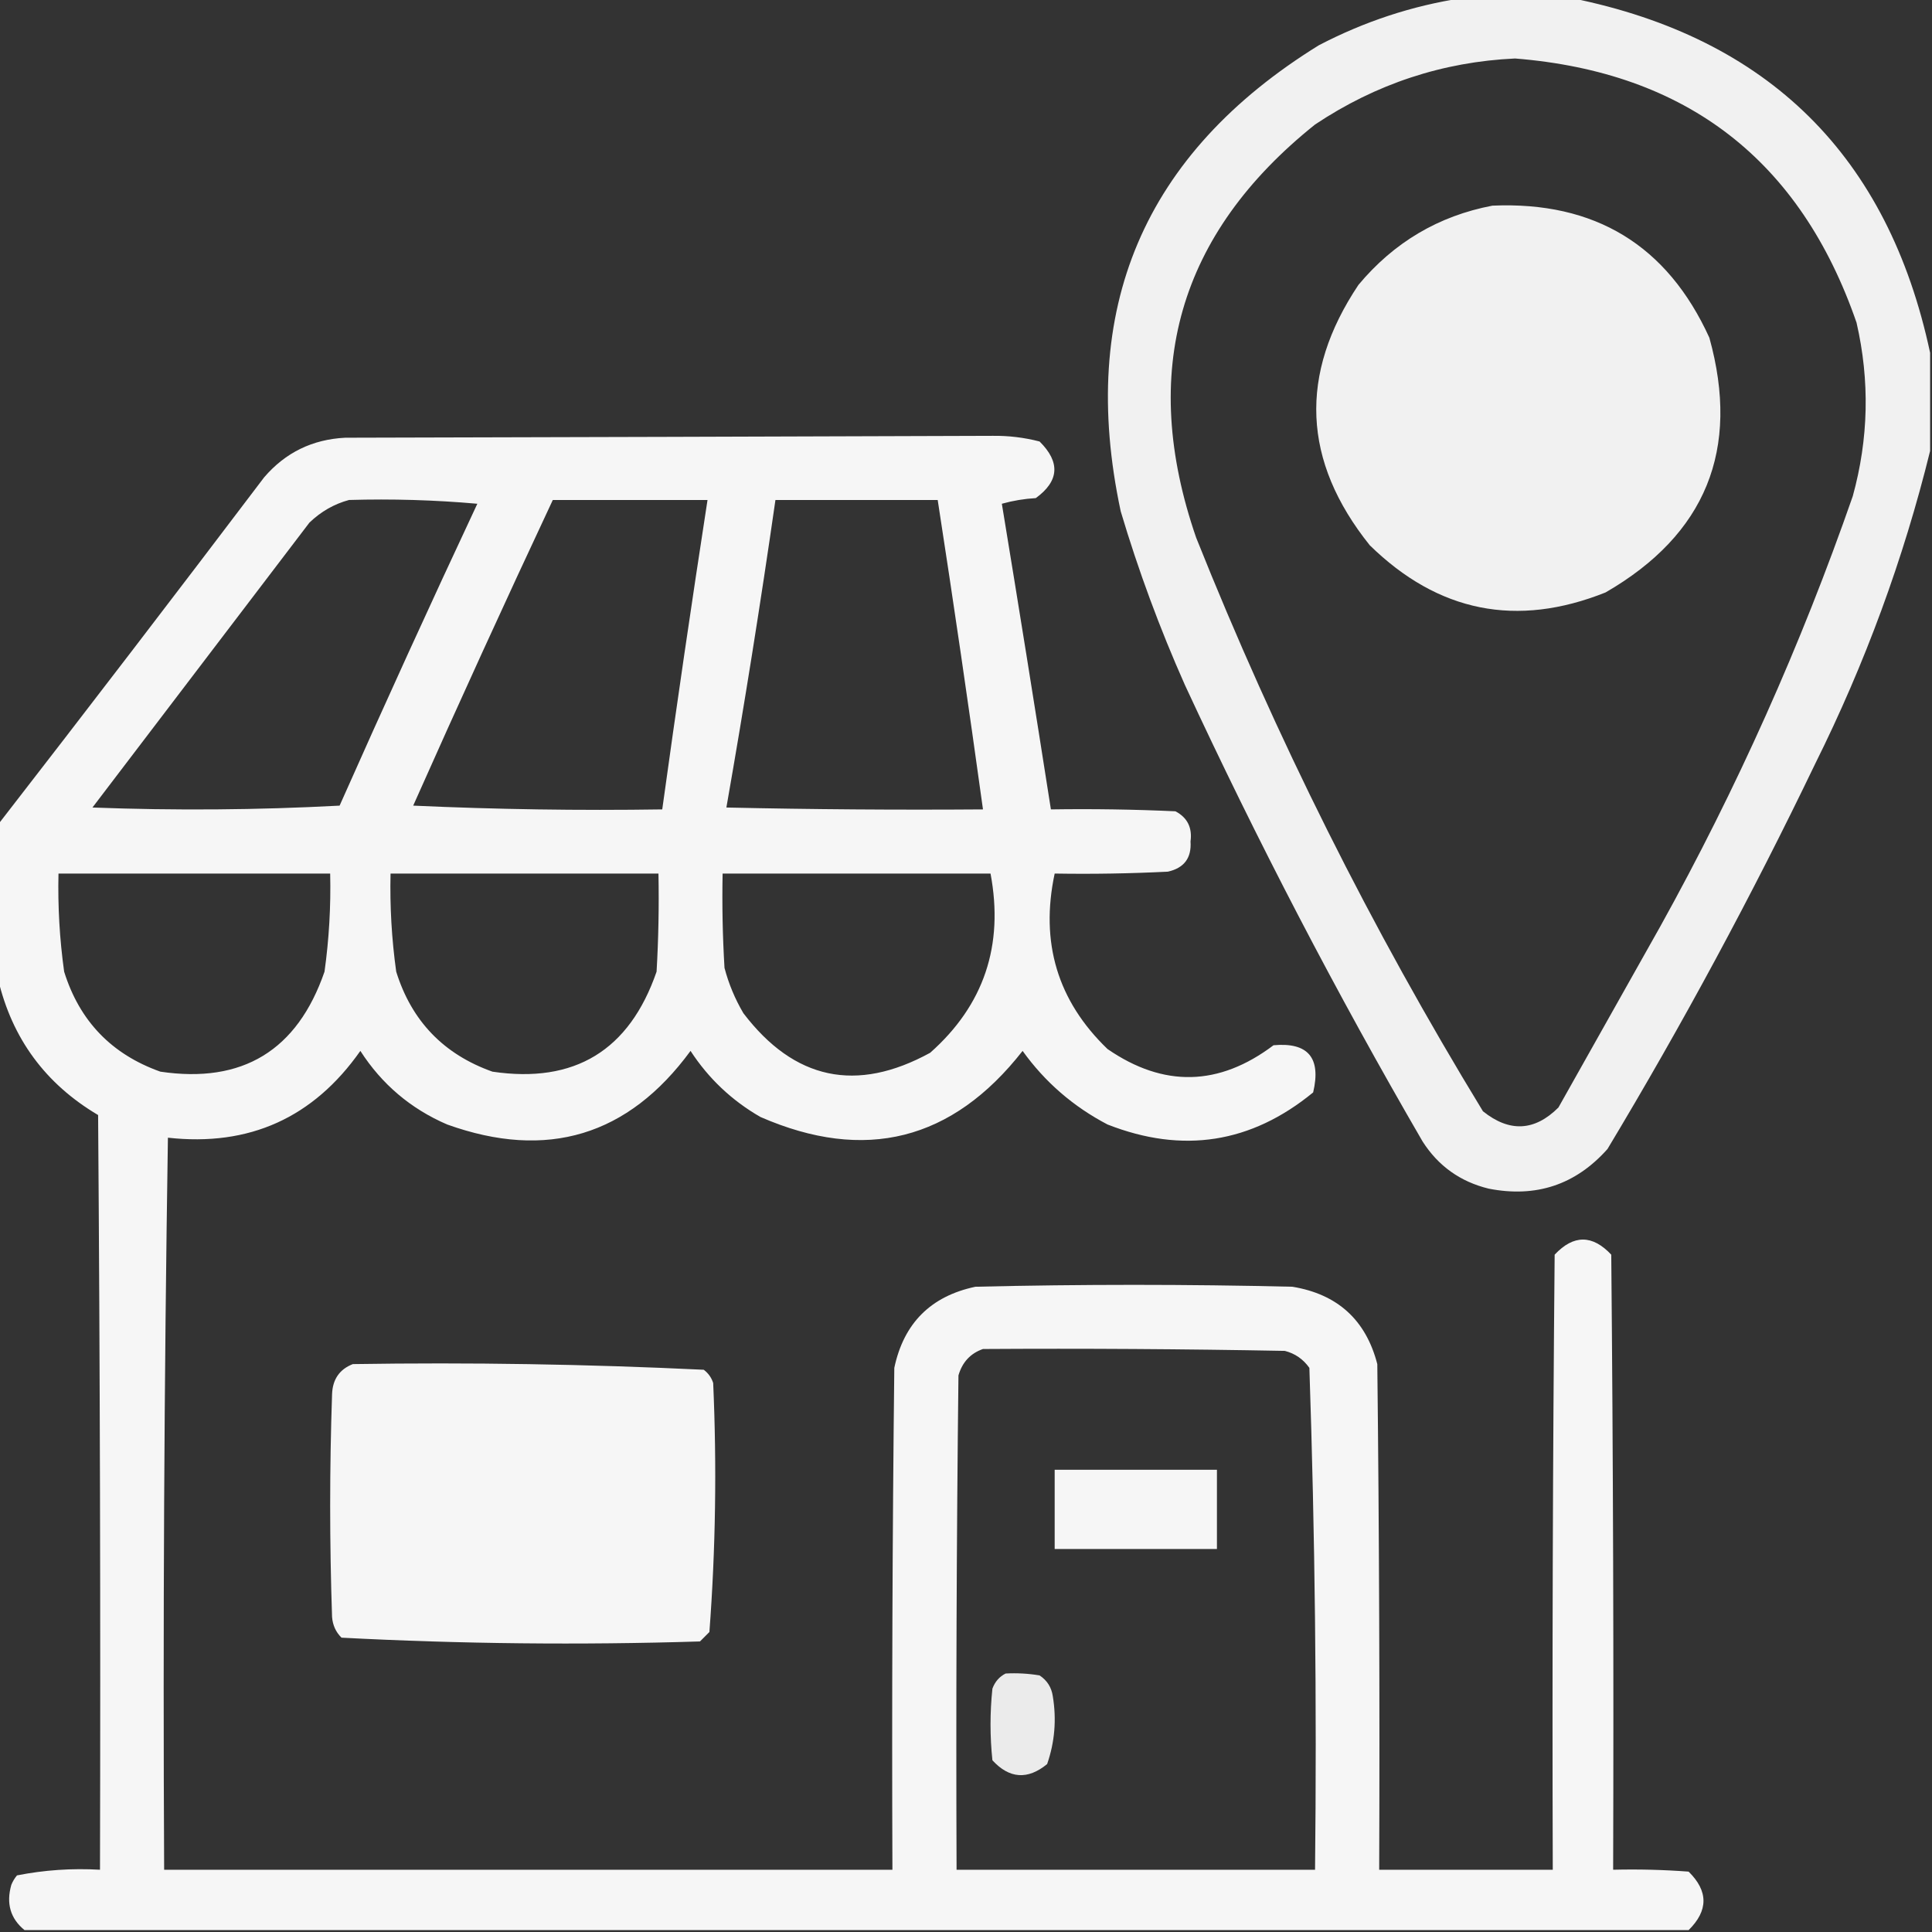 <?xml version="1.0" encoding="utf-8"?>
<svg xmlns="http://www.w3.org/2000/svg" version="1.1" width="512px" height="512px" style="shape-rendering:geometricPrecision; text-rendering:geometricPrecision; image-rendering:optimizeQuality; fill-rule:evenodd; clip-rule:evenodd">
  <rect width="100%" height="100%" fill="#333333" stroke="none"/>
  <g>
    <path style="opacity: 0.928; fill: rgb(255, 255, 255);" d="M 387.5,-0.5 C 397.167,-0.5 406.833,-0.5 416.5,-0.5C 468.714,10.048 500.381,41.381 511.5,93.5C 511.5,102.167 511.5,110.833 511.5,119.5C 504.436,148.181 494.269,175.847 481,202.5C 464.193,237.456 445.859,271.456 426,304.5C 417.572,313.976 407.072,317.476 394.5,315C 386.987,313.162 381.153,308.996 377,302.5C 354.184,263.205 333.184,222.872 314,181.5C 307.35,166.552 301.683,151.219 297,135.5C 285.559,81.896 303.059,40.729 349.5,12C 361.592,5.691 374.258,1.524 387.5,-0.5 Z M 401.5,15.5 C 446.953,19.125 477.12,42.458 492,85.5C 495.542,100.918 495.208,116.251 491,131.5C 477.276,170.949 460.276,208.949 440,245.5C 431,261.5 422,277.5 413,293.5C 406.686,299.792 400.02,300.125 393,294.5C 363.449,246.064 338.115,195.397 317,142.5C 301.79,98.477 312.29,61.977 348.5,33C 364.647,22.229 382.314,16.395 401.5,15.5 Z M 395.5,54.5 C 422.661,53.319 441.827,64.986 453,89.5C 461.233,119.143 452.066,141.643 425.5,157C 401.959,166.407 381.125,162.24 363,144.5C 345.148,122.212 344.148,99.212 360,75.5C 369.409,64.219 381.243,57.219 395.5,54.5 Z"/>
  </g>
  <g>
    <path style="opacity: 0.957; fill: rgb(255, 255, 255);" d="M 447.5,511.5 C 300.5,511.5 153.5,511.5 6.5,511.5C 2.759,508.444 1.593,504.444 3,499.5C 3.374,498.584 3.874,497.75 4.5,497C 11.719,495.571 19.053,495.071 26.5,495.5C 26.667,428.833 26.5,362.166 26,295.5C 12.039,287.233 3.206,275.233 -0.5,259.5C -0.5,245.833 -0.5,232.167 -0.5,218.5C 23.137,188.018 46.636,157.352 70,126.5C 75.637,119.932 82.804,116.432 91.5,116C 148.674,115.864 205.84,115.697 263,115.5C 267.253,115.442 271.42,115.942 275.5,117C 281.037,122.48 280.704,127.48 274.5,132C 271.447,132.179 268.447,132.679 265.5,133.5C 269.941,160.478 274.274,187.478 278.5,214.5C 289.505,214.333 300.505,214.5 311.5,215C 314.666,216.666 316,219.332 315.5,223C 315.802,227.368 313.802,230.035 309.5,231C 299.506,231.5 289.506,231.666 279.5,231.5C 275.6,249.767 280.267,265.267 293.5,278C 308.367,288.24 323.033,287.907 337.5,277C 346.661,276.171 350.161,280.338 348,289.5C 331.578,302.986 313.412,305.82 293.5,298C 284.422,293.25 276.922,286.75 271,278.5C 252.39,302.278 229.223,308.111 201.5,296C 193.923,291.633 187.757,285.8 183,278.5C 166.488,301.009 144.988,307.509 118.5,298C 108.857,293.843 101.19,287.343 95.5,278.5C 83.043,296.228 66.043,303.895 44.5,301.5C 43.5,366.163 43.167,430.83 43.5,495.5C 107.833,495.5 172.167,495.5 236.5,495.5C 236.333,451.165 236.5,406.832 237,362.5C 239.5,350.667 246.667,343.5 258.5,341C 286.5,340.333 314.5,340.333 342.5,341C 354.473,342.974 361.973,349.808 365,361.5C 365.5,406.165 365.667,450.832 365.5,495.5C 380.833,495.5 396.167,495.5 411.5,495.5C 411.333,441.166 411.5,386.832 412,332.5C 417,327.167 422,327.167 427,332.5C 427.5,386.832 427.667,441.166 427.5,495.5C 434.175,495.334 440.842,495.5 447.5,496C 452.752,501.161 452.752,506.327 447.5,511.5 Z M 92.5,132.5 C 103.853,132.168 115.186,132.501 126.5,133.5C 114.059,160.047 101.893,186.714 90,213.5C 68.24,214.66 46.406,214.827 24.5,214C 43.667,188.833 62.833,163.667 82,138.5C 85.069,135.554 88.569,133.554 92.5,132.5 Z M 146.5,132.5 C 160.167,132.5 173.833,132.5 187.5,132.5C 183.283,159.804 179.283,187.137 175.5,214.5C 153.49,214.833 131.49,214.5 109.5,213.5C 121.574,186.355 133.907,159.355 146.5,132.5 Z M 205.5,132.5 C 219.833,132.5 234.167,132.5 248.5,132.5C 252.717,159.801 256.717,187.134 260.5,214.5C 237.831,214.667 215.164,214.5 192.5,214C 197.248,186.934 201.581,159.767 205.5,132.5 Z M 15.5,231.5 C 39.5,231.5 63.5,231.5 87.5,231.5C 87.701,240.208 87.201,248.875 86,257.5C 78.786,278.393 64.286,287.227 42.5,284C 29.573,279.406 21.073,270.573 17,257.5C 15.799,248.875 15.299,240.208 15.5,231.5 Z M 103.5,231.5 C 127.167,231.5 150.833,231.5 174.5,231.5C 174.666,240.173 174.5,248.84 174,257.5C 166.786,278.393 152.286,287.227 130.5,284C 117.573,279.406 109.073,270.573 105,257.5C 103.799,248.875 103.299,240.208 103.5,231.5 Z M 191.5,231.5 C 215.167,231.5 238.833,231.5 262.5,231.5C 266.08,250.55 260.746,266.384 246.5,279C 226.973,289.695 210.473,286.195 197,268.5C 194.775,264.719 193.109,260.719 192,256.5C 191.5,248.173 191.334,239.84 191.5,231.5 Z M 260.5,357.5 C 287.169,357.333 313.835,357.5 340.5,358C 343.196,358.69 345.363,360.19 347,362.5C 348.489,406.748 348.989,451.082 348.5,495.5C 316.833,495.5 285.167,495.5 253.5,495.5C 253.333,451.832 253.5,408.165 254,364.5C 255.018,360.985 257.185,358.652 260.5,357.5 Z M 93.5,361.5 C 124.588,361.015 155.588,361.515 186.5,363C 187.701,363.903 188.535,365.069 189,366.5C 189.978,388.589 189.644,410.589 188,432.5C 187.167,433.333 186.333,434.167 185.5,435C 153.748,435.985 122.081,435.651 90.5,434C 88.996,432.509 88.163,430.676 88,428.5C 87.333,408.833 87.333,389.167 88,369.5C 88.135,365.551 89.969,362.884 93.5,361.5 Z M 279.5,389.5 C 293.833,389.5 308.167,389.5 322.5,389.5C 322.5,396.5 322.5,403.5 322.5,410.5C 308.167,410.5 293.833,410.5 279.5,410.5C 279.5,403.5 279.5,396.5 279.5,389.5 Z"/>
  </g>
  <g>
    <path style="opacity: 0.902; fill: rgb(255, 255, 255);" d="M 266.5,443.5 C 269.518,443.335 272.518,443.502 275.5,444C 277.487,445.319 278.654,447.152 279,449.5C 280.022,455.68 279.522,461.68 277.5,467.5C 272.345,471.724 267.512,471.39 263,466.5C 262.333,460.167 262.333,453.833 263,447.5C 263.69,445.65 264.856,444.316 266.5,443.5 Z"/>
  </g>
</svg>